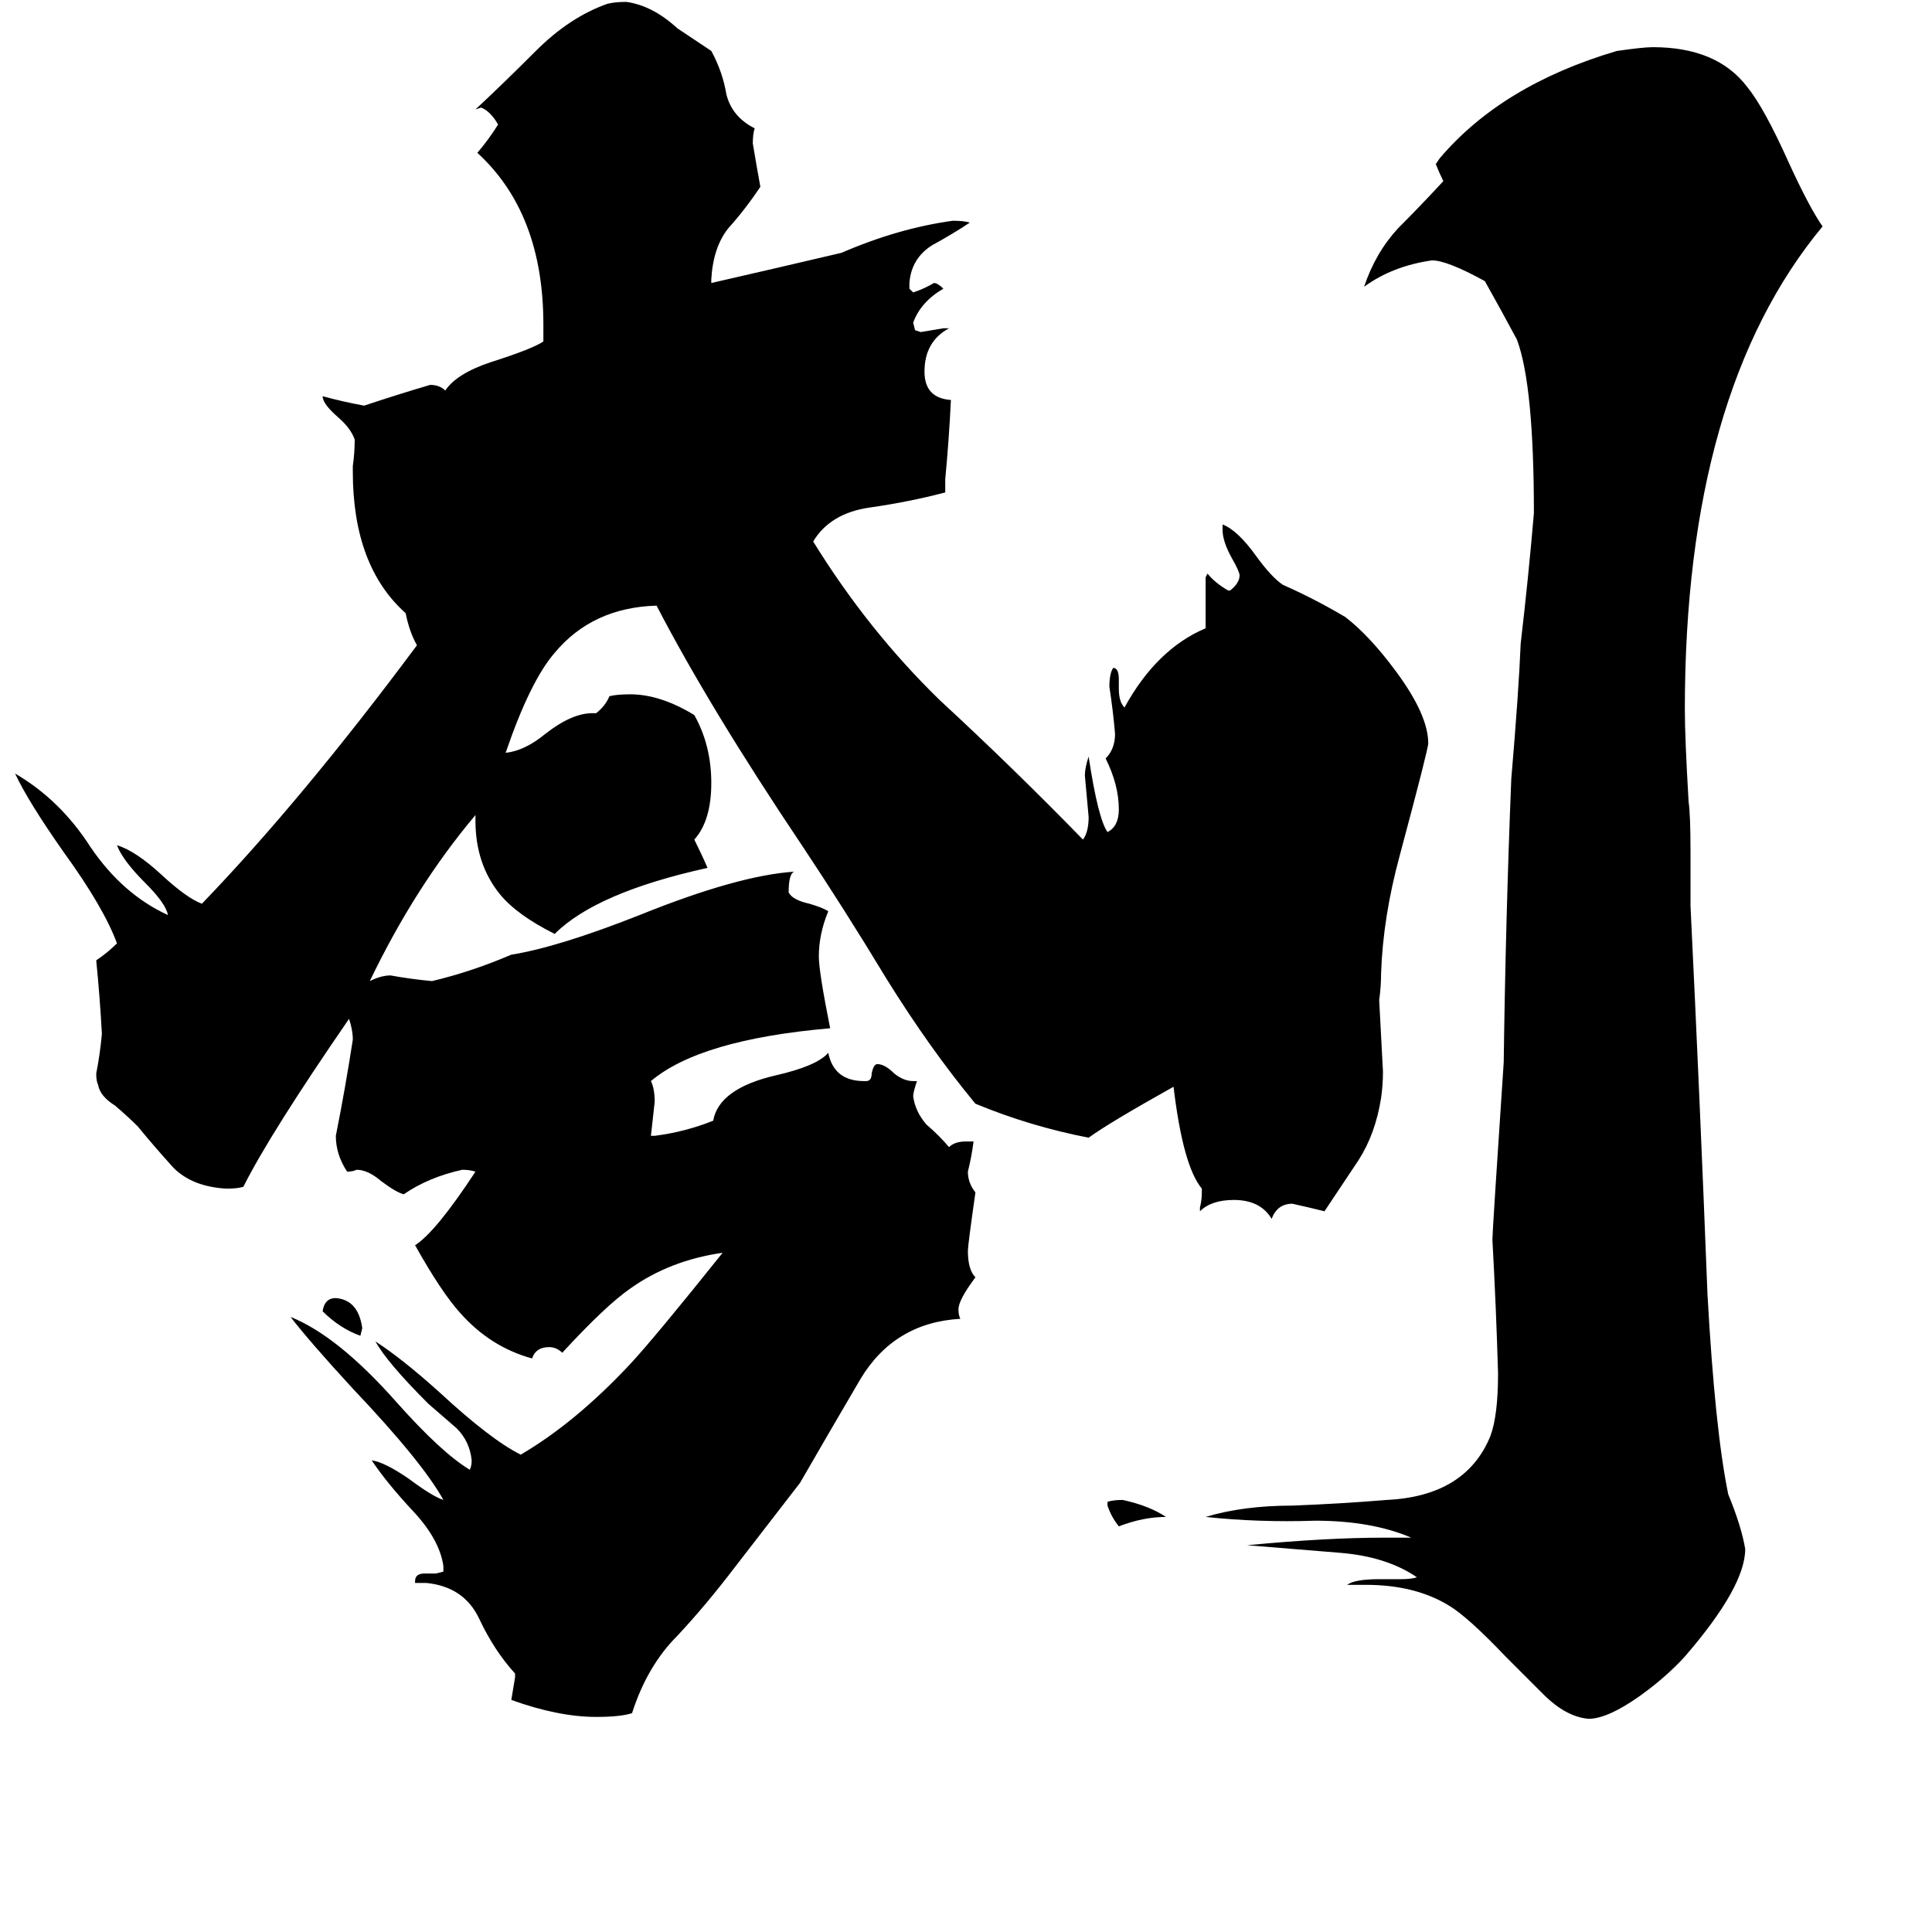 <svg xmlns="http://www.w3.org/2000/svg" viewBox="0 -800 1024 1024">
	<path fill="#000000" d="M587 -2V-4Q590 -5 595 -5Q609 -2 618 4Q606 4 593 9Q589 4 587 -2ZM191 -92Q180 -96 171 -105Q172 -112 178 -112Q190 -111 192 -96ZM731 37H742Q748 37 751 36Q735 25 710 23Q686 21 661 19Q703 15 733 15H748Q727 6 697 6Q667 7 639 4Q659 -2 685 -2Q711 -3 735 -5Q777 -7 790 -39Q794 -50 794 -72Q793 -107 791 -143Q791 -147 797 -237Q798 -312 801 -387Q805 -434 806 -459Q810 -493 813 -528Q813 -596 804 -620Q796 -635 787 -651Q767 -662 759 -662Q738 -659 723 -648Q729 -666 741 -679Q753 -691 765 -704Q763 -708 761 -713L763 -716Q796 -755 857 -773Q871 -775 876 -775Q910 -775 926 -754Q935 -743 948 -714Q959 -690 966 -680Q893 -592 893 -424Q893 -409 895 -375Q896 -368 896 -349V-320Q901 -217 905 -114Q909 -42 916 -8Q923 9 925 21Q925 41 893 78Q883 89 869 99Q852 111 842 111Q830 110 818 98Q806 86 798 78Q778 57 768 51Q750 40 724 40H714Q718 37 731 37ZM636 -158V-160Q637 -164 637 -168V-170Q627 -182 622 -224Q588 -205 577 -197Q546 -203 517 -215Q493 -244 470 -281Q447 -319 425 -352Q376 -425 348 -479Q314 -478 294 -454Q281 -439 268 -401Q278 -402 289 -411Q303 -422 314 -422H316Q321 -426 323 -431Q327 -432 334 -432Q350 -432 368 -421Q377 -405 377 -385Q377 -365 368 -355Q372 -347 375 -340Q316 -327 294 -305Q274 -315 265 -326Q252 -342 252 -365V-368Q220 -330 196 -280Q202 -283 207 -283Q218 -281 229 -280Q250 -285 271 -294Q296 -298 339 -315Q391 -336 421 -338Q418 -337 418 -327Q420 -323 429 -321Q436 -319 439 -317Q434 -305 434 -293Q434 -285 440 -255Q371 -249 345 -227Q347 -223 347 -216Q346 -207 345 -198H347Q363 -200 378 -206Q381 -223 411 -230Q433 -235 439 -242Q442 -227 458 -227H459Q462 -227 462 -231Q463 -236 465 -236Q469 -236 474 -231Q479 -227 484 -227H486Q484 -221 484 -219Q485 -211 491 -204Q498 -198 503 -192Q506 -195 512 -195H516Q515 -187 513 -179Q513 -173 517 -168Q513 -140 513 -137Q513 -127 517 -123Q508 -111 508 -106Q508 -103 509 -101Q474 -99 456 -69Q439 -40 424 -14Q407 8 390 30Q374 51 359 67Q343 83 335 108Q329 110 316 110Q296 110 271 101Q272 95 273 89V87Q262 75 254 58Q246 41 226 39H220V38Q220 34 225 34H231L235 33V30Q233 16 219 1Q205 -14 197 -26Q204 -25 217 -16Q229 -7 235 -5Q224 -25 187 -64Q164 -89 154 -102Q179 -92 210 -57Q234 -30 249 -21Q250 -23 250 -26Q249 -36 242 -43Q234 -50 227 -56Q205 -78 199 -89Q213 -80 233 -62Q260 -37 276 -29Q305 -46 334 -77Q347 -91 383 -136Q355 -132 334 -117Q321 -108 298 -83Q295 -86 291 -86Q284 -86 282 -80Q260 -86 244 -104Q234 -115 220 -140Q231 -147 252 -179Q249 -180 245 -180Q227 -176 214 -167Q210 -168 202 -174Q195 -180 189 -180Q187 -179 184 -179Q178 -188 178 -198Q183 -223 187 -249Q187 -254 185 -260Q143 -199 129 -171Q126 -170 120 -170Q102 -171 92 -181Q82 -192 73 -203Q68 -208 61 -214Q53 -219 52 -225Q51 -227 51 -231Q53 -241 54 -252Q53 -271 51 -291Q57 -295 62 -300Q55 -319 34 -348Q15 -375 8 -390Q32 -376 48 -351Q65 -326 89 -315Q88 -321 77 -332Q65 -344 62 -352Q72 -349 86 -336Q99 -324 107 -321Q160 -376 221 -458Q217 -465 215 -475Q187 -500 187 -550V-553Q188 -560 188 -567Q186 -573 179 -579Q171 -586 171 -590Q182 -587 193 -585Q211 -591 228 -596Q233 -596 236 -593Q242 -602 260 -608Q282 -615 288 -619V-628Q288 -687 253 -719Q259 -726 264 -734Q260 -741 255 -743L252 -742Q266 -755 284 -773Q302 -791 322 -798Q326 -799 332 -799Q346 -797 359 -785Q368 -779 377 -773Q383 -762 385 -750Q388 -738 400 -732Q399 -729 399 -724Q401 -712 403 -701Q395 -689 386 -679Q378 -669 377 -652V-650Q412 -658 446 -666Q476 -679 505 -683Q511 -683 514 -682Q505 -676 494 -670Q483 -663 482 -650V-647L484 -645Q490 -647 495 -650Q497 -650 500 -647Q488 -640 484 -629L485 -625L488 -624Q494 -625 500 -626H503Q490 -619 490 -603Q490 -589 504 -588Q503 -567 501 -546V-539Q482 -534 461 -531Q440 -528 431 -513Q460 -466 498 -429Q537 -393 574 -355Q577 -359 577 -367Q576 -378 575 -389Q575 -393 577 -399Q582 -366 587 -359Q593 -362 593 -371Q593 -384 586 -398Q591 -403 591 -411Q590 -423 588 -436Q588 -443 590 -446Q593 -446 593 -440V-435Q593 -428 596 -425Q613 -456 639 -467V-494L640 -496Q644 -491 651 -487H652Q657 -491 657 -495Q657 -497 653 -504Q648 -513 648 -519V-522Q656 -519 666 -505Q674 -494 680 -490Q696 -483 713 -473Q726 -463 740 -444Q757 -421 757 -406Q757 -403 742 -347Q733 -314 732 -284Q732 -277 731 -270Q732 -251 733 -232Q733 -225 732 -218Q729 -199 720 -185Q710 -170 702 -158Q694 -160 685 -162Q677 -162 674 -154Q668 -164 654 -164Q642 -164 636 -158Z"/>
</svg>
